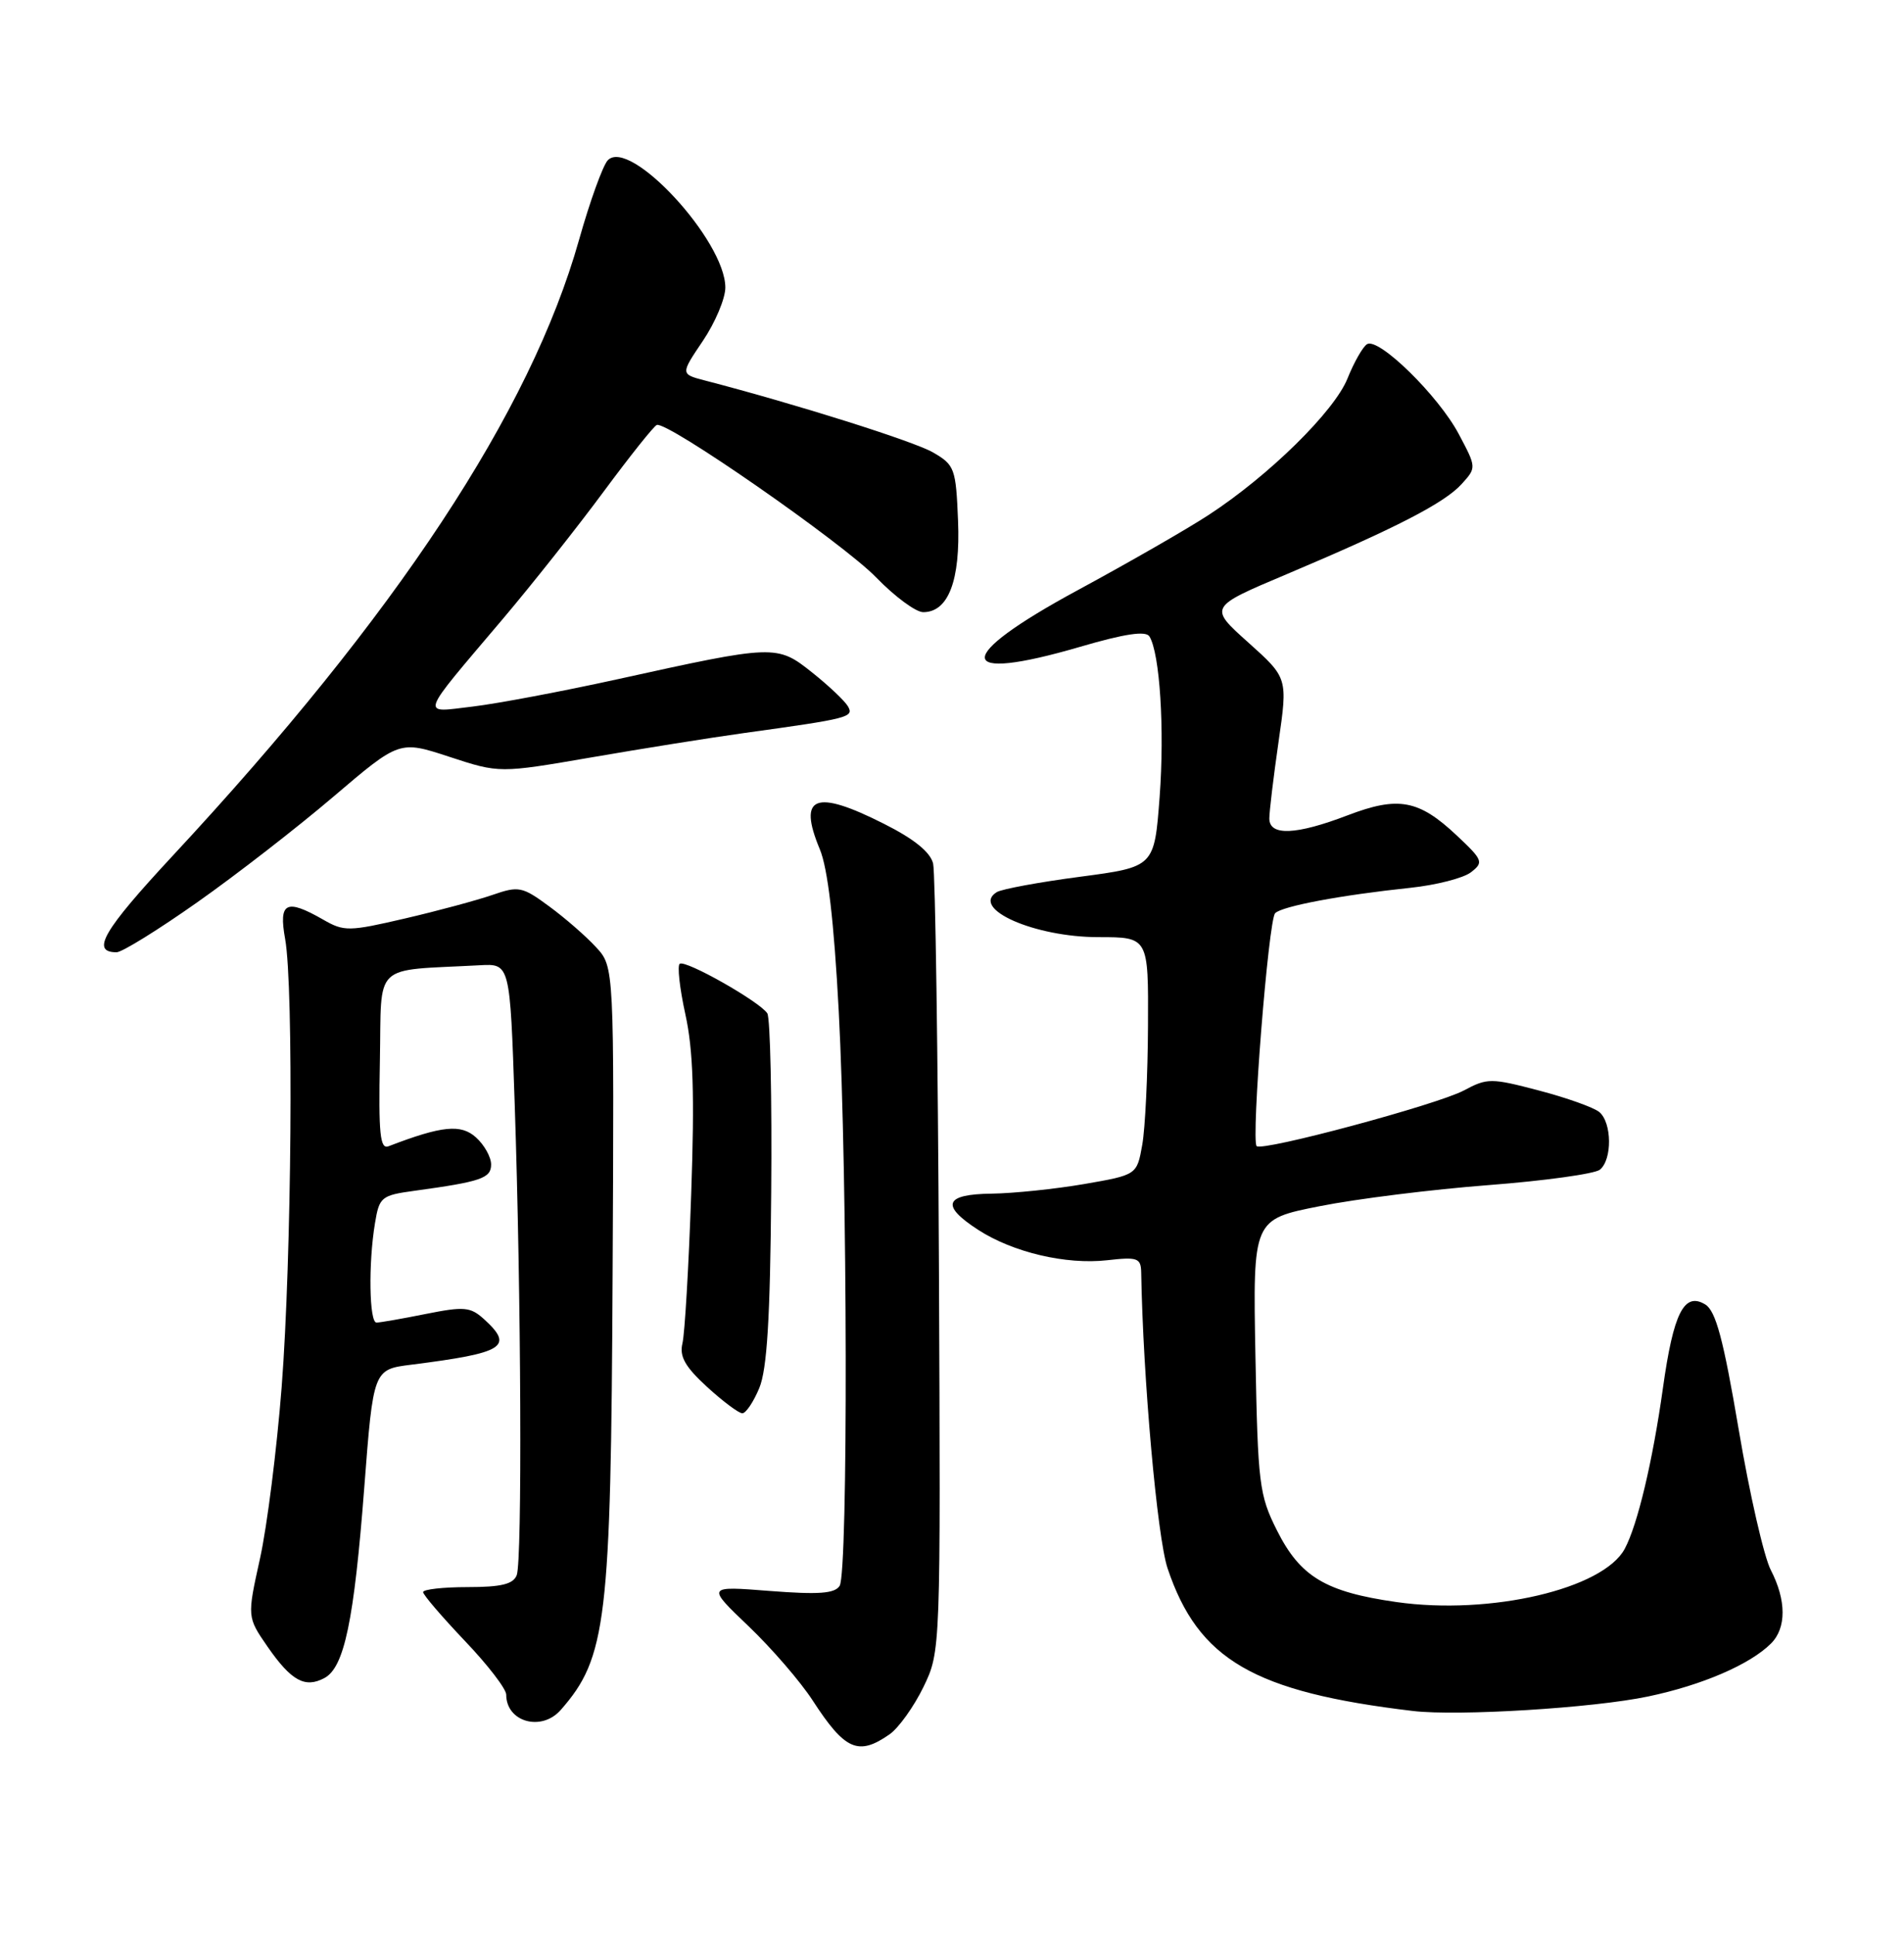 <?xml version="1.0" encoding="UTF-8" standalone="no"?>
<!DOCTYPE svg PUBLIC "-//W3C//DTD SVG 1.1//EN" "http://www.w3.org/Graphics/SVG/1.1/DTD/svg11.dtd" >
<svg xmlns="http://www.w3.org/2000/svg" xmlns:xlink="http://www.w3.org/1999/xlink" version="1.1" viewBox="0 0 252 256">
 <g >
 <path fill="currentColor"
d=" M 117.75 229.47 C 118.95 228.62 120.96 225.81 122.22 223.22 C 124.50 218.50 124.50 218.50 124.27 167.50 C 124.14 139.45 123.79 115.49 123.50 114.26 C 123.14 112.76 120.99 111.01 117.01 109.01 C 107.87 104.39 105.56 105.30 108.50 112.36 C 109.56 114.88 110.38 121.88 111.01 133.80 C 112.18 155.86 112.26 208.04 111.13 209.83 C 110.48 210.86 108.35 211.01 101.89 210.51 C 93.50 209.85 93.50 209.85 99.07 215.17 C 102.14 218.10 105.96 222.53 107.56 225.00 C 111.84 231.60 113.60 232.37 117.75 229.47 Z  M 74.22 226.25 C 80.28 219.34 80.86 214.51 81.08 168.72 C 81.29 127.93 81.29 127.93 78.89 125.33 C 77.58 123.90 74.79 121.47 72.69 119.93 C 69.12 117.30 68.65 117.21 65.19 118.41 C 63.16 119.11 57.95 120.52 53.60 121.53 C 46.17 123.26 45.53 123.27 42.77 121.68 C 37.86 118.87 36.86 119.38 37.74 124.25 C 38.88 130.62 38.60 166.44 37.28 183.50 C 36.64 191.75 35.35 201.98 34.41 206.23 C 32.70 213.96 32.70 213.96 35.43 217.91 C 38.55 222.40 40.37 223.41 42.94 222.03 C 45.57 220.63 46.86 214.44 48.21 196.85 C 49.41 181.20 49.41 181.20 54.45 180.57 C 66.78 179.01 68.08 178.19 64.02 174.51 C 62.25 172.92 61.40 172.85 56.35 173.86 C 53.22 174.49 50.29 175.00 49.83 175.00 C 48.87 175.00 48.74 167.18 49.63 161.85 C 50.20 158.38 50.46 158.16 54.87 157.56 C 63.69 156.35 65.00 155.90 65.00 154.08 C 65.00 153.10 64.10 151.49 63.00 150.50 C 61.01 148.70 58.50 148.95 51.42 151.67 C 50.30 152.10 50.09 150.03 50.28 140.35 C 50.53 127.15 49.12 128.49 63.50 127.72 C 67.50 127.50 67.50 127.50 68.12 146.00 C 68.98 171.41 69.13 206.50 68.39 208.42 C 67.93 209.61 66.34 210.00 61.89 210.00 C 58.65 210.00 56.00 210.30 56.00 210.66 C 56.00 211.02 58.48 213.91 61.50 217.09 C 64.53 220.26 67.00 223.47 67.00 224.23 C 67.00 227.85 71.67 229.16 74.22 226.25 Z  M 218.14 224.47 C 225.29 222.97 231.62 220.24 234.40 217.46 C 236.45 215.41 236.44 211.75 234.37 207.74 C 233.47 206.00 231.55 197.63 230.12 189.14 C 228.09 177.17 227.09 173.45 225.69 172.60 C 222.90 170.91 221.48 173.72 220.09 183.69 C 218.74 193.33 216.74 201.76 215.04 204.93 C 212.19 210.25 197.25 213.74 184.84 211.98 C 175.43 210.64 172.09 208.64 169.00 202.48 C 166.66 197.82 166.48 196.35 166.16 179.42 C 165.82 161.35 165.82 161.35 174.66 159.60 C 179.52 158.63 189.57 157.38 197.00 156.81 C 204.43 156.24 211.06 155.32 211.75 154.77 C 213.40 153.43 213.35 148.54 211.67 147.14 C 210.93 146.53 207.34 145.25 203.67 144.29 C 197.35 142.63 196.85 142.63 193.76 144.28 C 190.22 146.17 167.06 152.39 166.32 151.65 C 165.57 150.90 167.88 121.72 168.77 120.83 C 169.70 119.90 177.47 118.44 186.68 117.47 C 190.08 117.11 193.68 116.19 194.68 115.42 C 196.39 114.10 196.28 113.81 192.80 110.54 C 187.77 105.81 185.06 105.32 178.36 107.88 C 171.54 110.49 168.00 110.64 168.00 108.30 C 168.00 107.37 168.55 102.80 169.22 98.15 C 170.44 89.70 170.44 89.70 165.21 85.01 C 159.98 80.33 159.98 80.33 170.24 76.00 C 184.73 69.88 191.20 66.55 193.46 64.04 C 195.42 61.88 195.42 61.85 193.07 57.43 C 190.39 52.37 182.46 44.60 180.93 45.54 C 180.37 45.89 179.21 47.93 178.35 50.07 C 176.62 54.41 167.94 62.94 159.98 68.13 C 157.14 69.99 149.35 74.46 142.66 78.08 C 126.12 87.02 126.26 90.46 142.97 85.58 C 148.88 83.85 151.65 83.44 152.13 84.21 C 153.51 86.45 154.15 96.48 153.48 105.46 C 152.78 114.71 152.78 114.71 142.95 116.01 C 137.54 116.72 132.59 117.64 131.93 118.04 C 128.39 120.23 136.90 124.00 145.40 124.00 C 152.00 124.00 152.00 124.00 151.94 135.75 C 151.91 142.21 151.57 149.29 151.18 151.48 C 150.47 155.46 150.47 155.46 143.49 156.67 C 139.64 157.33 134.14 157.90 131.25 157.94 C 125.01 158.01 124.45 159.48 129.45 162.72 C 134.06 165.71 141.09 167.36 146.53 166.75 C 150.57 166.29 151.00 166.45 151.04 168.37 C 151.28 182.34 153.16 203.41 154.53 207.51 C 158.59 219.61 165.92 223.88 187.00 226.39 C 192.95 227.10 210.89 226.00 218.14 224.47 Z  M 100.49 183.67 C 101.52 181.20 101.94 174.44 102.07 157.78 C 102.18 145.38 101.94 134.72 101.56 134.09 C 100.62 132.58 90.80 127.00 89.97 127.52 C 89.62 127.74 89.95 130.75 90.71 134.21 C 91.75 138.93 91.94 144.87 91.48 158.00 C 91.15 167.62 90.63 176.52 90.32 177.76 C 89.91 179.49 90.68 180.85 93.58 183.51 C 95.68 185.43 97.78 187.00 98.25 187.00 C 98.72 187.00 99.73 185.50 100.49 183.67 Z  M 26.12 119.38 C 31.28 115.75 39.41 109.44 44.18 105.37 C 52.87 97.97 52.87 97.97 59.48 100.14 C 66.10 102.31 66.10 102.31 78.30 100.21 C 85.01 99.05 94.10 97.60 98.50 96.99 C 112.32 95.08 113.04 94.90 112.24 93.48 C 111.83 92.76 109.70 90.74 107.50 88.99 C 102.83 85.27 102.57 85.28 81.66 89.89 C 74.42 91.48 65.83 93.10 62.56 93.49 C 55.60 94.31 55.30 95.18 66.58 81.86 C 70.47 77.26 76.48 69.67 79.93 65.00 C 83.39 60.33 86.53 56.38 86.93 56.23 C 88.31 55.70 111.53 71.84 115.96 76.40 C 118.41 78.93 121.21 81.00 122.19 81.00 C 125.52 81.00 127.12 76.81 126.80 68.91 C 126.52 61.98 126.35 61.52 123.50 59.87 C 120.98 58.40 105.34 53.47 93.28 50.34 C 90.06 49.50 90.06 49.50 93.03 45.10 C 94.66 42.68 96.00 39.50 96.00 38.05 C 96.00 31.83 83.32 18.13 80.43 21.22 C 79.78 21.93 78.07 26.65 76.64 31.73 C 70.22 54.49 52.47 81.39 22.85 113.24 C 13.65 123.14 11.98 126.00 15.43 126.00 C 16.15 126.00 20.96 123.02 26.12 119.38 Z "/>
</g>
</svg>